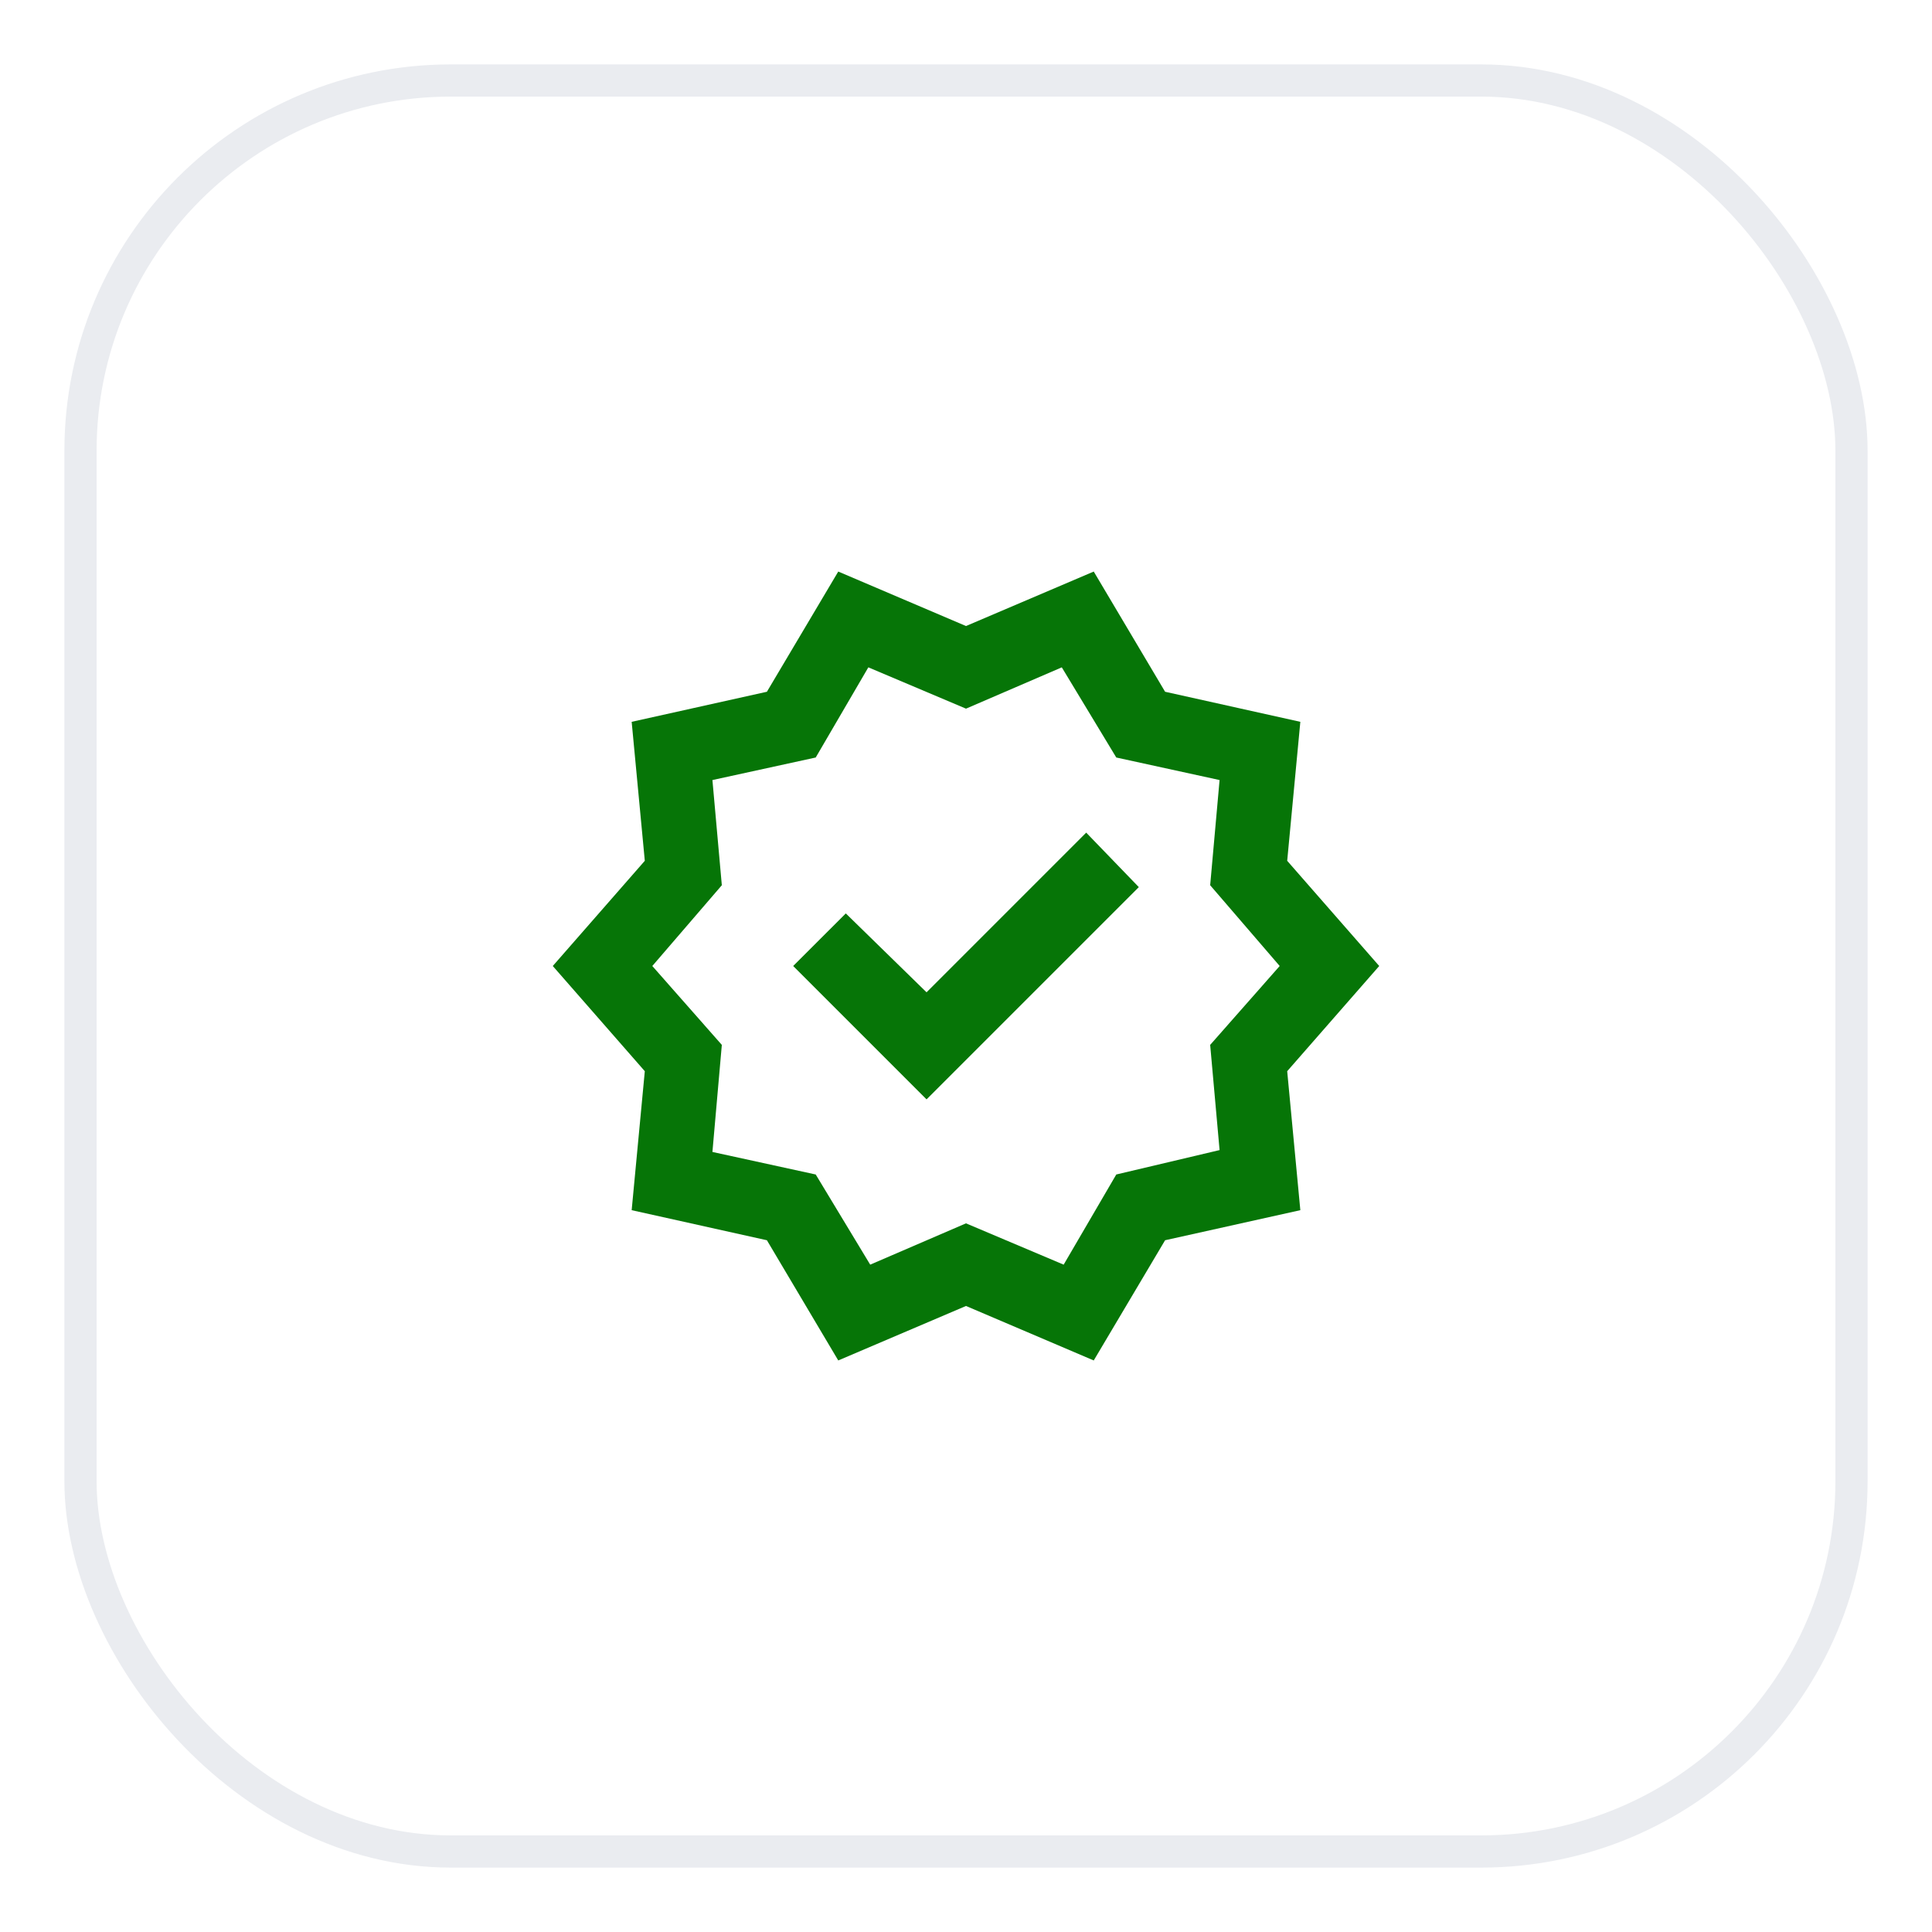 <svg width="60" height="60" viewBox="0 0 60 60" fill="none" xmlns="http://www.w3.org/2000/svg">
  <g filter="url(#filter0_d_441_1160)">
    <rect x="2" y="1" width="56" height="56" rx="12" fill="white" />
    <rect x="2.5" y="1.5" width="55" height="55" rx="11.5" stroke="#EAECF0" />
    <path
      d="M26.033 41.25L23.817 37.517L19.617 36.583L20.025 32.267L17.167 29L20.025 25.733L19.617 21.417L23.817 20.483L26.033 16.75L30 18.442L33.967 16.75L36.183 20.483L40.383 21.417L39.975 25.733L42.833 29L39.975 32.267L40.383 36.583L36.183 37.517L33.967 41.25L30 39.558L26.033 41.25ZM27.025 38.275L30 36.992L33.033 38.275L34.667 35.475L37.875 34.717L37.583 31.45L39.742 29L37.583 26.492L37.875 23.225L34.667 22.525L32.975 19.725L30 21.008L26.967 19.725L25.333 22.525L22.125 23.225L22.417 26.492L20.258 29L22.417 31.45L22.125 34.775L25.333 35.475L27.025 38.275ZM28.775 33.142L35.367 26.55L33.733 24.858L28.775 29.817L26.267 27.367L24.633 29L28.775 33.142Z"
      fill="#067507" />
  </g>
  <defs>
    <filter id="filter0_d_441_1160" x="0" y="0" width="60" height="60" filterUnits="userSpaceOnUse"
      color-interpolation-filters="sRGB">
      <feFlood flood-opacity="0" result="BackgroundImageFix" />
      <feColorMatrix in="SourceAlpha" type="matrix"
        values="0 0 0 0 0 0 0 0 0 0 0 0 0 0 0 0 0 0 127 0" result="hardAlpha" />
      <feOffset dy="1" />
      <feGaussianBlur stdDeviation="1" />
      <feColorMatrix type="matrix"
        values="0 0 0 0 0.063 0 0 0 0 0.094 0 0 0 0 0.157 0 0 0 0.05 0" />
      <feBlend mode="normal" in2="BackgroundImageFix" result="effect1_dropShadow_441_1160" />
      <feBlend mode="normal" in="SourceGraphic" in2="effect1_dropShadow_441_1160" result="shape" />
    </filter>
  </defs>
</svg>
  